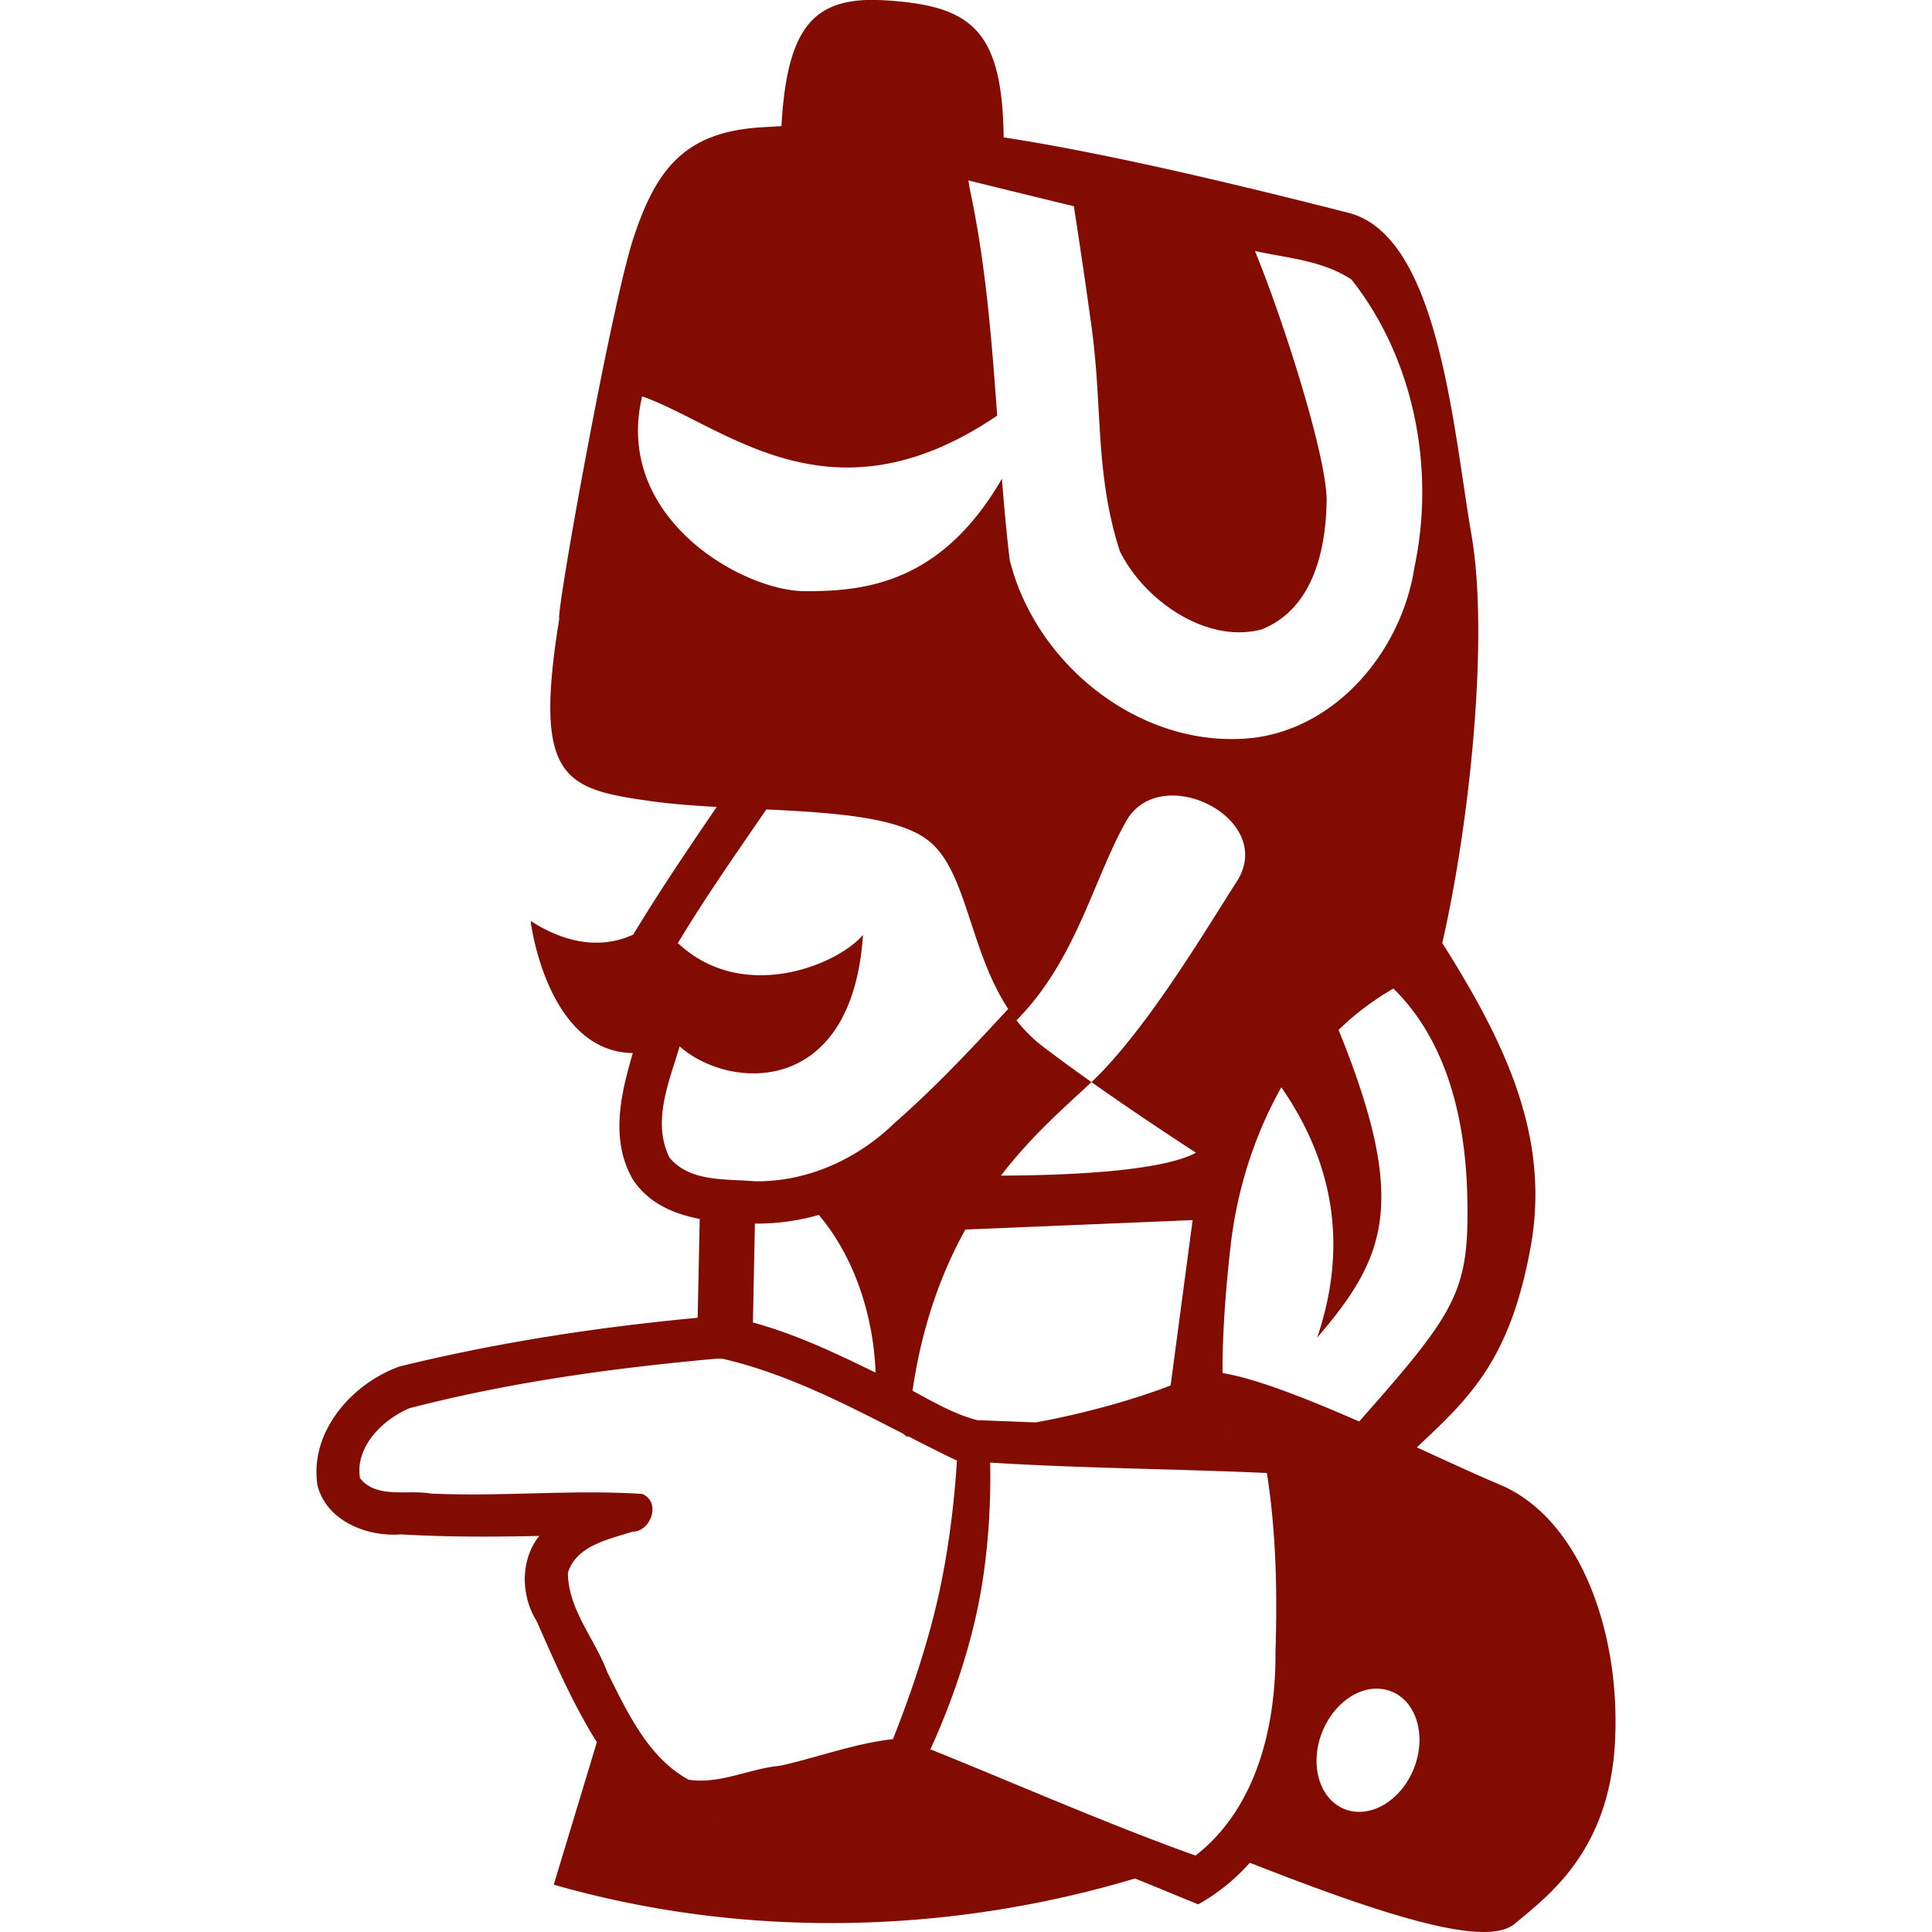 <svg xmlns="http://www.w3.org/2000/svg" width="512" height="512" version="1"><path d="M229.49.002c-14.56.638-21.01 8.61-22.4 33.42-1.68.09-3.385.21-5.106.308-20.71 1.172-28.115 11.344-34.035 29.104-5.92 17.76-20.713 100.132-19.726 101.12-6.906 42.426 1.174 45.125 24.173 48.345 5.422.757 11.382 1.21 17.533 1.554-7.583 11.136-15.153 22.29-22.112 33.816h-.022c-5.973 2.827-15.455 3.964-27.154-3.615 0 .856 4.556 34.69 27.066 35.02-3.27 11.045-6.018 23.115.022 33.51 4.07 6.21 10.654 9.092 17.708 10.454l-.548 26.187c-26.587 2.49-53.124 6.548-79.028 12.91-12.634 4.547-23.85 17.27-21.74 31.404 2.315 9.494 13.117 13.803 22.135 13.085 12.2.727 24.43.688 36.643.416-5.106 6.49-4.885 15.845-.614 22.706 4.778 10.846 9.596 21.908 15.89 31.953-3.803 12.59-7.614 25.17-11.42 37.76 50.035 14.355 104.23 13.27 154.046-1.644 5.574 2.28 11.15 4.573 16.722 6.86 5.27-2.924 9.827-6.68 13.697-11.024 38.298 15.053 62.867 22.268 70.154 16.196 8.88-7.4 25.148-19.24 26.628-48.347 1.48-29.106-9.358-59.19-30.57-68.07-5.7-2.385-13.46-5.98-21.96-9.862 14.208-13.308 24.645-23.184 30.11-52.795 5.472-29.632-6.9-54.733-23.36-80.87 7.298-31.9 12.426-80.948 7.735-108.153-4.933-28.613-8.668-79.233-32.566-85.34-41.85-10.69-70.23-16.734-91.41-20.008-.334-27.082-7.79-34.055-27.44-36.006-2.685-.266-5.156-.413-7.452-.394-.183 0-.366-.004-.547 0-.12.002-.23-.004-.35 0-.06 0-.116-.002-.174 0-.06.002-.118-.002-.176 0-.06.002-.12-.002-.176 0-.058.002-.118-.003-.175 0zm27.152 47.82a7661.84 7661.84 0 0 0 27.943 6.837c1.317 8.492 3.146 20.625 4.733 32.302 2.88 21.19.848 38.527 7.43 59.063 6.38 12.99 22.895 24.683 37.607 20.776 13.28-5.307 16.893-20.253 17.204-33.442.507-10.79-10.95-47.168-18.98-66.844 8.757 1.92 17.942 2.513 25.575 7.56 16.63 21.077 22.22 50.06 16.7 76.202-3.302 21.598-19.876 42.164-42.276 45.212-29.564 3.548-58.04-18.932-65.003-47.14-.843-7.14-1.49-14.303-2.06-21.478-16.21 28.05-36.78 29.805-52.094 29.805-16.744 0-50.914-19.54-43.24-51.633 21.922 7.737 49.784 35.133 94.085 5.106-1.466-20.212-3.028-40.405-7.3-60.246l-.328-2.082zm53.19 163.01c.072-.005.146.002.22 0 .073-.004.144 0 .218 0 11.678-.278 25.122 10.942 17.467 22.813-7.274 11.278-21.616 35.58-35.57 50.23a82.71 82.71 0 0 1-2.914 2.894c10.155 7.182 20.52 14.053 27.7 18.714-9.25 4.96-33.995 6-51.698 6.07 8.708-11.292 17.817-18.917 23.998-24.786a453.008 453.008 0 0 1-12.755-9.337 38.86 38.86 0 0 1-1.93-1.556c-.016-.016-.047-.05-.065-.065l-.043-.02-.022-.024-.022-.022v-.022l-.022-.022-.088-.064-.044-.044c-.08-.07-.162-.127-.24-.197-.048-.043-.085-.09-.132-.132l-.022-.022-.044-.042-.022-.022h-.022l-.02-.02c-.03-.03-.06-.062-.09-.09-.015-.013-.028-.03-.043-.043-.024-.022-.042-.043-.066-.066l-.02-.022h-.02l-.023-.02-.022-.023v-.02l-.022-.023-.022-.023-.043-.022-.022-.022-.022-.02v-.023l-.022-.022-.064-.043c-.004-.004-.018-.02-.022-.022l-.022-.022-.02-.02-.045-.023-.022-.022-.022-.022c0-.003-.018-.02-.02-.022-.02-.02-.048-.064-.066-.086a.2.2 0 0 0-.022-.02.54.54 0 0 0-.022 0l-.022-.023-.02-.02-.023-.045c-.002 0-.02-.02-.022-.02h-.022l-.02-.023-.023-.022-.022-.043-.022-.022-.044-.044-.067-.065-.022-.022h-.02l-.022-.022-.02-.02V274l-.023-.022-.022-.02a.464.464 0 0 0-.044-.023l-.02-.022-.023-.02v-.023c-.004-.003-.017-.017-.022-.02l-.043-.023-.023-.02-.023-.023v-.02c-.124-.127-.25-.246-.373-.374-.024-.027-.04-.04-.065-.067l-.045-.044c-.02-.022-.046-.045-.066-.066-.02-.023-.045-.043-.067-.066l-.042-.044-.065-.087-.044-.044c-.027-.03-.06-.058-.087-.09a.2.2 0 0 1-.02-.02c-.08-.084-.144-.158-.22-.24-.03-.033-.06-.058-.088-.09-.004-.007-.02-.036-.022-.043-.03-.03-.06-.055-.088-.087-.055-.06-.1-.114-.153-.175l-.045-.044c-.017-.02-.05-.066-.066-.087l-.044-.044c-.064-.074-.11-.146-.175-.22l-.02-.02-.067-.067-.02-.022a1.192 1.192 0 0 1-.023-.043c-.03-.032-.062-.055-.09-.088l-.02-.023v-.02l-.067-.067-.022-.022-.02-.043-.065-.066a.2.2 0 0 1-.022-.02l-.022-.045-.043-.044c-.016-.02-.05-.065-.065-.087-.036-.045-.072-.086-.11-.13a.236.236 0 0 0-.02-.023c-.065-.078-.135-.16-.198-.24v-.022c-.026-.033-.062-.055-.088-.088-.063-.08-.134-.16-.197-.24v-.023c15.85-16.02 20.304-37.284 29.06-52.773 2.54-4.494 6.813-6.547 11.395-6.772zm-106.752 3.68c17.71.844 34.802 1.983 42.823 8.153 10.374 7.98 10.887 28.938 21.28 44.708-9.68 10.505-19.46 20.916-30.2 30.31-9.78 9.522-23.168 15.605-37.015 15.363-7.68-.672-17.203.268-22.595-6.334-4.59-9.553-.094-19.873 2.74-29.41 13.18 11.664 45.75 13.555 48.587-29.543-6.672 7.91-31.81 18.363-49.048 2.167 7.19-12.01 15.387-23.666 23.428-35.415zm166.187 47.47c12.834 12.56 19.02 31.746 19.57 54.833.605 25.388-2.57 30.408-28.643 59.896-13.81-6.042-27.522-11.464-36.205-12.82-.047-7.554.41-18.28 2.06-33.114 2.06-18.543 8.014-32.864 13.52-42.626 11.28 16.306 19.01 38.31 9.49 66.338 18.247-21.29 24.305-35.677 5.676-81.548 5.175-5.04 10.433-8.6 14.53-10.958zm-152.27 59.983c10.628 12.605 14.64 29.25 15.034 41.793-10.492-5.117-21.21-10.23-32.5-13.28l.527-26.212a59.45 59.45 0 0 0 16.94-2.3zm99.06 1.38l-5.83 43.81c-8.582 3.36-22.198 7.362-35.767 9.797-5.143-.2-10.29-.4-15.43-.592-6.126-1.556-11.616-4.797-17.203-7.802 2.566-17.562 7.78-31.49 14.004-42.714l60.227-2.498zm-126.017 36.71l1.425.022c16.902 3.917 32.374 11.92 47.82 19.833.63.494 1.063.832 1.25.965v-.022c.005-.092.015-.194.02-.285 4.257 2.178 8.513 4.338 12.8 6.4.078.005.162.015.24.02-.473 7.953-1.664 20.934-4.623 34.694-3.383 15.73-9.09 31.09-12.34 39.207-10.075 1.11-19.895 4.833-29.87 7.055-8.1.715-15.95 4.968-24.24 3.703-10.727-5.798-16.292-17.924-21.608-28.557-3.28-8.84-10.36-16.51-10.41-26.3 2.222-7.197 10.81-8.836 17.073-10.87 4.966.024 7.703-7.932 2.608-10.013-18.63-1.216-37.4.794-56.083-.11-6.15-1.063-14.365 1.444-18.694-4.077-1.362-8.287 5.943-15.448 13.062-18.52 26.66-6.917 54.134-10.686 81.57-13.148zm109.03 17.84c.833.03 1.667.057 2.5.087-.835-.03-1.664-.057-2.5-.088zm26.037.854c.088 0 .175.017.263.02-.088-.003-.175.003-.263 0v-.02zm-84.53 2.167v.022h.023v-.023h-.022zm21.83 6.685c24.383 1.533 48.906 1.656 73.33 2.76 2.462 15.68 2.784 31.703 2.278 47.58.108 19.632-5.043 41.26-21.192 53.803-23.61-8.454-46.84-18.73-70.262-28.162 3.326-7.22 9.156-21.244 12.538-37.475 3.152-15.132 3.48-29.845 3.31-38.507zm101.797 59.917c.044-.004.088 0 .132 0 .066-.005.13 0 .197 0a10.423 10.423 0 0 1 4.208.744c6.705 2.674 9.37 11.826 5.94 20.426-3.43 8.6-11.66 13.413-18.364 10.74-6.703-2.674-9.348-11.826-5.917-20.426 2.68-6.72 8.284-11.154 13.805-11.484zm-205.722 14.66l.153.24c-.05-.075-.105-.162-.153-.24zm188.102.68c-.032.133-.077.26-.11.395.034-.134.078-.26.11-.395zm-187.27.614c.078.118.164.233.242.35-.076-.114-.166-.235-.242-.35zm187.073.175c-.033.132-.076.26-.11.394.035-.134.076-.26.11-.395zm-185.78 1.774c.08.117.162.213.242.33-.08-.116-.165-.214-.243-.33zm3.113 4.274c.08.103.14.202.22.306-.08-.1-.143-.206-.22-.307zm73.132 2.037l-1.38.373 1.38-.373zm-71.423.132c.122.15.245.308.37.46-.123-.15-.25-.31-.372-.46zm1.313 1.577c.05.058.104.117.153.175l-.153-.176zm63.227.13c-.46.122-.92.253-1.38.374.46-.12.92-.25 1.38-.372zm-62.854.308c.11.126.22.247.33.372-.11-.122-.222-.25-.33-.372zm59.392.592c-.46.12-.92.254-1.38.372.46-.12.92-.254 1.38-.373zm-6.224 1.6c-.46.115-.92.214-1.38.328.46-.114.92-.213 1.38-.33zm121.85.175c-.035.084-.07.155-.108.24.034-.077.076-.164.11-.24zm-171.423 1.336c.05.04.105.067.155.108-.05-.04-.104-.067-.153-.11zm.528.415l.087.067c-.03-.023-.058-.04-.087-.065zm.306.24l.088.068-.087-.066zm1.03.77c.054.036.1.072.154.11.05.033.104.075.153.11-.053-.04-.1-.075-.152-.11-.054-.038-.1-.073-.154-.11zm.33.22c.053.034.098.07.153.11.03.02.056.043.087.064-.027-.018-.06-.048-.087-.066-.05-.033-.104-.076-.154-.11zm33.377.152c-.65.147-1.3.315-1.95.46.646-.143 1.305-.315 1.95-.46zm-32.062.68c.052.03.102.078.154.11-.056-.034-.097-.077-.153-.11zm28.732.087c-.466.1-.94.184-1.404.284.465-.1.938-.183 1.403-.285zm-27.703.48c.082.044.16.11.24.155-.086-.046-.153-.11-.24-.155zm24.217.264c-.465.098-.937.188-1.403.285.468-.098.94-.187 1.405-.286zm-23.515.11c.08.04.156.07.24.11-.084-.04-.16-.07-.24-.11zm.786.372c.06.027.116.04.176.066-.06-.026-.116-.04-.176-.066zm.35.154c.06.026.116.04.176.066-.06-.025-.115-.04-.175-.066zm18.892.088l-1.403.285 1.402-.285zm-18.08.24c.06.024.135.044.196.067-.06-.024-.136-.043-.197-.067zm.92.33c.056.02.118.047.175.066-.062-.02-.114-.045-.176-.066zm13.653.13c-.05.02-.102.05-.152.067.056-.02.097-.047.153-.067zm-12.447.242c.062.018.135.048.197.066-.063-.017-.135-.048-.197-.066zm.855.22c.15.035.308.075.46.11-.158-.036-.303-.072-.46-.11zm9.796.065zm-8.657.197c.063.012.133.01.196.022-.063-.012-.133-.01-.197-.023zm7.516.043c.032-.01.056.01.088 0-.057.01-.117.012-.174.022a.703.703 0 0 1 .086-.022zm-7.144.022c.062.01.132.01.196.022-.065-.01-.135-.01-.198-.023zm6.75.043c.03-.01.076.01.11 0-.066.01-.135.012-.2.022a.56.56 0 0 1 .09-.022zm-6.16.043c.064.01.112.013.176.022-.06-.01-.12-.013-.177-.022zm5.874 0h.088c-.065.01-.112.013-.176.022a.427.427 0 0 1 .087-.022zm-.482.066c.032 0 .077.01.11 0-.065.01-.134.014-.198.02-.064.01-.133.016-.197.023.064-.01.133-.015.197-.022.032 0 .056-.017.088-.02zm-3.945.087c.064.01.11.017.175.022a1.75 1.75 0 0 0-.175-.023zm.372.022c.064 0 .132.02.197.02-.065 0-.133-.017-.198-.02zm2.323 0h.087c-.058 0-.117.02-.175.02.032 0 .055-.02.088-.02zm-1.84.02c.063 0 .13.02.196.023-.066 0-.134-.02-.198-.022zm1.27 0h.087c-.064 0-.132.02-.197.023.032 0 .077-.02.11-.022zm151.087 1.535c-.05.08-.083.162-.132.24.048-.076.086-.163.133-.24zm-4.23 6.092c-.083.106-.157.224-.24.33.083-.106.156-.224.24-.33zm-.614.79l-.242.284c.08-.097.16-.186.24-.284z" style="fill: #820C02;" fill-rule="evenodd"/></svg>